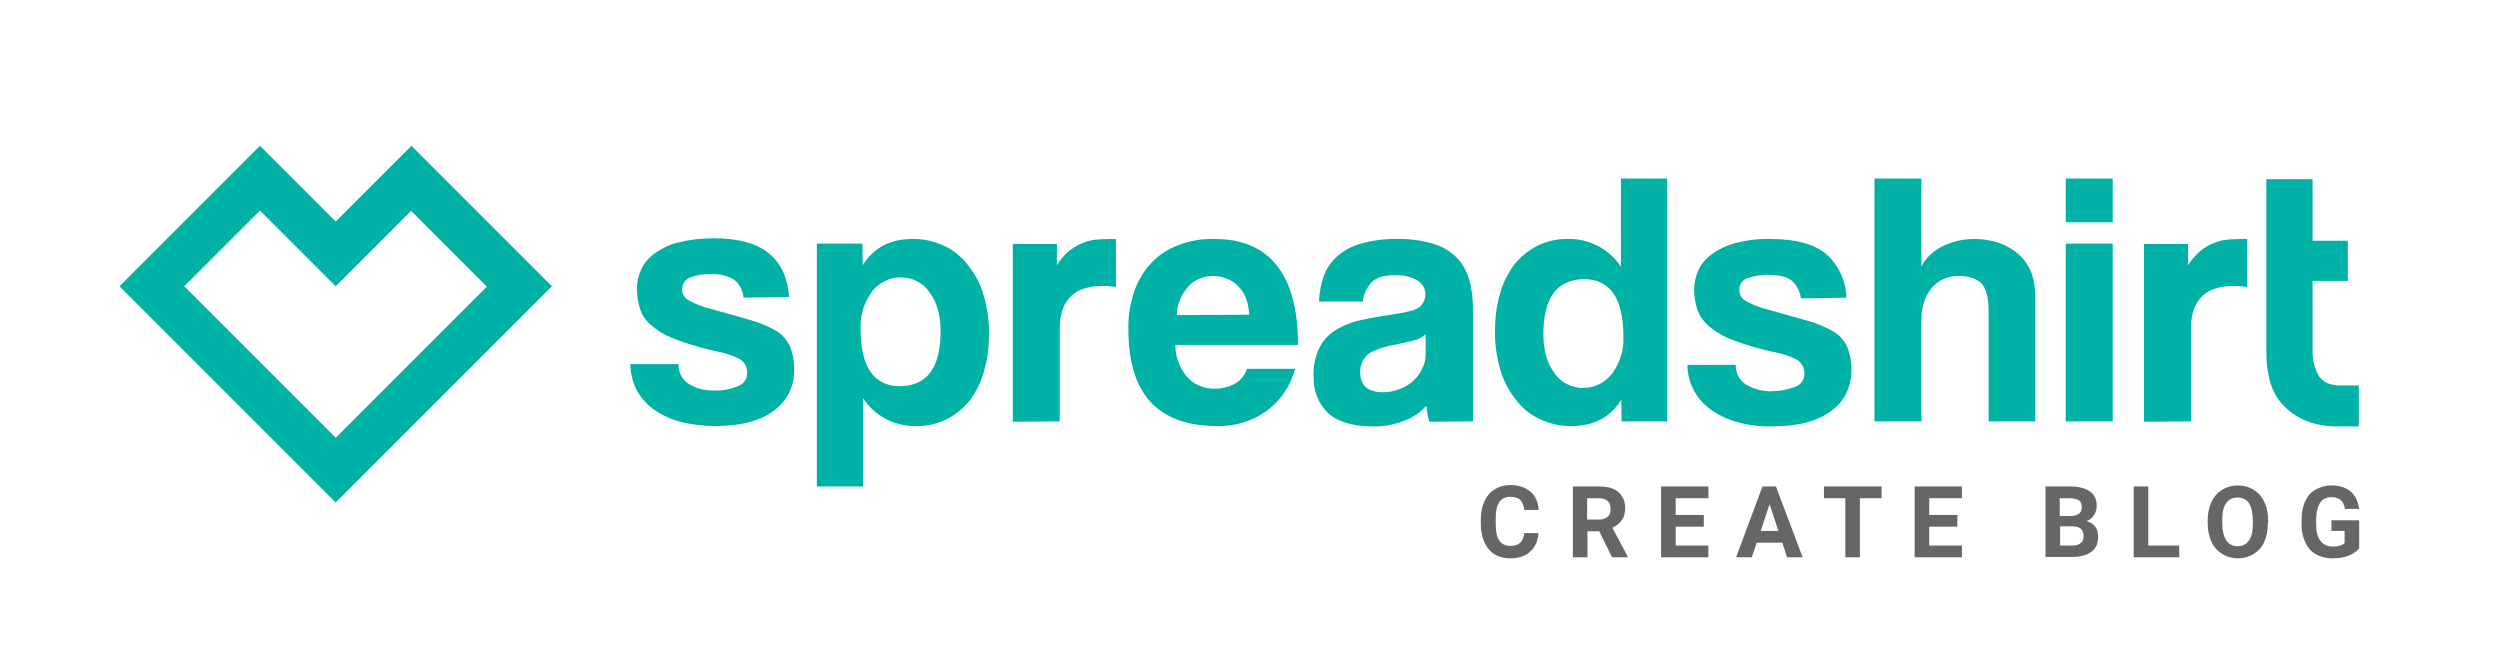 <svg version="1.1" id="Layer_1" xmlns="http://www.w3.org/2000/svg" x="0" y="0" viewBox="0 0 703 182" xml:space="preserve"><style>.st0{fill:#00b2a5}.st1{fill:#666}</style><g id="SPRD_Logo_Horizontal_Light_2_"><g id="Group_1194_2_"><path id="Path_633_2_" class="st0" d="M94.4 62.3L73.1 41 33.6 80.5l60.8 60.8 60.8-60.8L115.7 41 94.4 62.3zm0 60.8L51.8 80.5l21.3-21.3 21.3 21.3 21.2-21.2 21.3 21.3-42.5 42.5z"></path><path id="Path_634_2_" class="st0" d="M209.1 83.7c-.2-1.9-1.1-3.8-2.6-5-1.9-1.2-4.2-1.7-6.4-1.6-2.1-.1-4.2.2-6.2 1-1.8.8-2.6 2.9-1.8 4.7.4.8 1 1.4 1.8 1.8 1.9 1 4 1.8 6.1 2.3 4.3 1.2 8 2.2 11 3.1 2.5.7 5 1.7 7.2 3 1.7 1 3 2.5 3.9 4.3.9 2.2 1.3 4.6 1.2 7 0 4.4-2 8.5-5.6 11.1-3.7 2.9-9.3 4.4-16.6 4.4-3.3 0-6.6-.4-9.8-1.2-2.7-.7-5.2-1.9-7.5-3.5-2-1.4-3.6-3.3-4.8-5.5-1.1-2.2-1.7-4.7-1.8-7.2h13.6c-.1 2.2 1 4.3 2.8 5.5 2.2 1.4 4.7 2 7.3 1.9 2.2.1 4.5-.3 6.5-1.2 1.6-.5 2.7-1.9 2.7-3.6.1-1.6-.6-3.1-2-4-1.9-1-4-1.7-6.1-2.1-4-.8-8-2-11.8-3.4-2.5-.9-4.9-2.2-6.9-3.9-1.5-1.2-2.7-2.8-3.3-4.7-.6-1.8-.9-3.8-.9-5.7 0-1.9.4-3.7 1.2-5.4.8-1.8 2.1-3.3 3.7-4.5 2-1.4 4.2-2.5 6.6-3.1 3.3-.8 6.6-1.2 10-1.2 7.2 0 12.4 1.5 15.8 4.4s5.1 6.9 5.5 12.1l-12.8.2zm88.9 34.8v-26c0-8.1 4-12.1 12.1-12.1 1.2 0 2.5.1 3.7.3V67.2h-1.7c-1.4 0-2.7.1-4 .2-1.3.1-2.6.5-3.8 1-1.3.5-2.6 1.3-3.7 2.2-1.3 1.1-2.5 2.5-3.4 4v-6h-12.4v50l13.2-.1zm32.9-29.9c.1-3 1.3-5.9 3.3-8.1 1.8-1.9 4.2-2.9 6.8-2.9 1.3 0 2.6.2 3.8.7 1.2.4 2.3 1.1 3.2 2 1 1 1.8 2.1 2.3 3.4.6 1.5.9 3.2 1 4.8l-20.4.1zM365 97c0-10-2-17.4-6-22.4s-9.8-7.4-17.5-7.4c-3.5-.1-7 .5-10.3 1.8-2.9 1.1-5.5 2.8-7.6 5.1-2.1 2.3-3.7 5-4.7 8-1.1 3.4-1.7 6.9-1.6 10.5 0 18.2 8.3 27.2 25 27.2 4.9.1 9.8-1.3 13.8-4.2 4-2.9 6.8-7.1 8.1-11.9h-13.6c-.5 1.7-1.6 3.2-3.2 4.1-1.7 1-3.7 1.5-5.7 1.5-3 .1-5.9-1.1-7.9-3.3-2.1-2.5-3.3-5.7-3.3-9H365zm35.9 2.5c0 1.5-.3 2.9-1 4.2-.6 1.3-1.4 2.4-2.5 3.4s-2.4 1.8-3.8 2.3c-1.5.6-3.1.9-4.7.9-4.3 0-6.4-1.9-6.4-5.6-.1-1.9.7-3.7 2.1-5 1.4-1.1 4-2.1 7.8-2.8 2.4-.5 4.3-.9 5.6-1.3 1.1-.3 2.1-.9 2.9-1.6v5.5zm13.3 19V86.9c0-2.8-.3-5.7-1.1-8.4-.7-2.3-1.9-4.5-3.6-6.2-1.9-1.8-4.1-3.1-6.6-3.8-3.2-.9-6.6-1.4-10-1.3-3.4-.1-6.9.4-10.2 1.3-2.5.7-4.8 1.9-6.7 3.6-1.7 1.5-3 3.4-3.8 5.6-.8 2.3-1.2 4.7-1.3 7.1h12.3c.2-2 1.1-3.9 2.5-5.4 1.3-1.4 3.5-2 6.6-2 2.2-.1 4.3.4 6.2 1.4 2.2 1.3 3 4.1 1.7 6.3-.3.5-.6.9-1.1 1.3-1.1.8-3.4 1.4-6.7 1.9s-6.4 1-9.2 1.6c-2.6.5-5 1.4-7.3 2.7-2 1.2-3.7 2.9-4.8 5-1.3 2.7-1.9 5.6-1.7 8.6-.1 3.7 1.3 7.3 4 9.9 2.7 2.5 6.9 3.8 12.6 3.8 3 .1 6.1-.5 8.9-1.6 2.4-.9 4.5-2.3 6.2-4.2.1 1.5.4 3 .8 4.5l12.3-.1zm31-9.4c-3.2 0-6.3-1.5-8.1-4.2-2.1-2.8-3.1-6.5-3.1-10.9 0-10.3 3.8-15.4 11.4-15.5 7.4 0 11.1 5.4 11.1 16.2.2 3.7-1 7.4-3.2 10.4-2 2.5-4.9 4-8.1 4m23.6 9.4V50.2h-13V75c-3.3-5-8.9-7.9-14.8-7.8-3-.1-6 .6-8.7 1.9-2.5 1.3-4.7 3.1-6.5 5.3-1.8 2.5-3.2 5.2-4 8.2-1 3.4-1.4 6.9-1.4 10.4-.1 3.8.5 7.6 1.6 11.3.9 3.1 2.5 5.9 4.5 8.4 1.8 2.3 4.1 4.1 6.8 5.3 2.7 1.2 5.7 1.9 8.7 1.8 6.2 0 10.9-2.5 13.9-7.4l.1 6.1h12.8zM253.3 78c3.2 0 6.3 1.5 8.1 4.2 2.1 2.8 3.1 6.5 3.1 10.9 0 10.3-3.8 15.4-11.4 15.5-7.4 0-11.1-5.4-11.1-16.2-.2-3.7 1-7.4 3.2-10.4 1.9-2.5 4.9-4 8.1-4m-23.6-9.5v68.3h13V112c3.3 5 8.9 7.9 14.8 7.8 3 .1 6-.6 8.7-1.9 2.5-1.3 4.7-3.1 6.5-5.3 1.8-2.5 3.2-5.2 4-8.2 1-3.4 1.4-6.9 1.4-10.4.1-3.8-.5-7.6-1.6-11.3-.9-3.1-2.5-5.9-4.5-8.4-1.8-2.3-4.1-4.1-6.8-5.3-2.7-1.2-5.7-1.9-8.7-1.8-6.2 0-10.9 2.5-13.9 7.4l-.1-6.1h-12.8zm289.5 15.2c-.1-4.6-2.1-9-5.5-12.1-3.3-2.9-8.6-4.4-15.8-4.4-3.4-.1-6.7.3-10 1.2-2.4.6-4.6 1.7-6.6 3.1-1.6 1.2-2.9 2.7-3.7 4.5-.8 1.7-1.2 3.5-1.2 5.4 0 1.9.3 3.9.9 5.7.7 1.8 1.8 3.4 3.3 4.7 2.1 1.7 4.4 3 6.9 3.9 3.8 1.4 7.8 2.6 11.8 3.4 2.1.4 4.2 1.1 6.1 2.1 1.3.9 2.1 2.4 2 4 0 1.7-1.1 3.1-2.7 3.6-2.1.8-4.3 1.2-6.5 1.2-2.6.1-5.1-.6-7.3-1.9-1.8-1.2-2.9-3.3-2.8-5.5h-13.6c0 5 2.5 9.7 6.6 12.6 2.3 1.6 4.8 2.8 7.5 3.5 3.2.9 6.5 1.3 9.8 1.2 7.3 0 12.8-1.5 16.6-4.4 3.6-2.6 5.6-6.7 5.6-11.1.1-2.4-.3-4.7-1.2-6.9-.8-1.8-2.2-3.3-3.9-4.3-2.3-1.3-4.7-2.3-7.2-3-3-.8-6.6-1.9-11-3.1-2.1-.5-4.2-1.3-6.1-2.3-1.3-.6-2.1-1.8-2.1-3.2-.1-1.4.8-2.8 2.1-3.3 2-.7 4.1-1.1 6.2-1 2.8 0 5 .5 6.4 1.6 1.5 1.3 2.4 3.1 2.6 5l12.8-.2zm53.1 34.8V83.1c0-5-1.6-8.9-4.8-11.7s-7.4-4.2-12.5-4.2c-3.2 0-6.3.8-9.1 2.2-1.2.7-2.4 1.5-3.4 2.5-.9.9-1.7 1.9-2.2 3.1V50.2h-13.2v68.3h13.2V89.8c0-1.6.2-3.2.7-4.7.4-1.4 1.1-2.7 2-3.9.9-1.1 2-2 3.2-2.6 1.4-.7 2.9-1 4.4-1 3 0 5.2.7 6.6 2.1 1.3 1.4 2 4 2 7.8v31h13.1zm43.8 0v-26c0-8.1 4-12.1 12.1-12.1 1.2 0 2.5.1 3.7.3V67.2h-1.7c-1.4 0-2.7.1-4 .2-1.3.1-2.6.5-3.8 1-1.3.5-2.6 1.3-3.7 2.2-1.3 1.1-2.5 2.5-3.4 4v-6h-12.4v50l13.2-.1zm47.2-10.1H658c-2.7 0-4.7-.9-5.9-2.6-1.3-2.2-1.9-4.8-1.8-7.4V79h9.9V67.7h-9.9V50.4h-13v49.4c0 2.6.4 5.2 1.1 7.7.7 2.4 1.9 4.6 3.6 6.4 1.8 1.9 4 3.4 6.4 4.4 3 1.2 6.2 1.7 9.4 1.6h5.5v-11.5zm-82.4 10.1h13.2v-50h-13.2v50zm0-68.3h13.2v12.3h-13.2V50.2z"></path></g></g><path class="st1" d="M432.6 150.1c-.2 2.1-.9 3.8-2.4 5.1s-3.3 1.8-5.6 1.8c-2.6 0-4.6-.9-6-2.6s-2.2-4.1-2.2-7.1v-1.2c0-1.9.3-3.6 1-5.1s1.6-2.6 2.9-3.4 2.7-1.2 4.4-1.2c2.3 0 4.1.6 5.6 1.8s2.2 3 2.4 5.2h-4.1c-.1-1.3-.5-2.2-1.1-2.8s-1.6-.9-2.8-.9c-1.4 0-2.4.5-3.1 1.5s-1 2.5-1 4.6v1.5c0 2.2.3 3.7 1 4.7s1.7 1.5 3.1 1.5c1.3 0 2.2-.3 2.8-.9s1-1.5 1.1-2.7h4zM449.7 149.4h-3.3v7.3h-4.1v-19.9h7.4c2.4 0 4.2.5 5.4 1.6s1.9 2.5 1.9 4.4c0 1.4-.3 2.5-.9 3.4s-1.5 1.6-2.7 2.2l4.3 8.1v.2h-4.4l-3.6-7.3zm-3.3-3.3h3.3c1 0 1.8-.3 2.4-.8s.8-1.2.8-2.2c0-.9-.3-1.7-.8-2.2s-1.4-.8-2.5-.8h-3.3v6zM479.1 148.1h-7.9v5.3h9.2v3.3h-13.3v-19.9h13.3v3.3h-9.2v4.7h7.9v3.3zM501.2 152.6H494l-1.4 4.1h-4.4l7.4-19.9h3.8l7.5 19.9h-4.4l-1.3-4.1zm-6.1-3.3h5l-2.5-7.5-2.5 7.5zM529.1 140.1H523v16.6h-4.1v-16.6h-6v-3.3h16.2v3.3zM550.4 148.1h-7.9v5.3h9.2v3.3h-13.3v-19.9h13.3v3.3h-9.2v4.7h7.9v3.3zM575.2 156.7v-19.9h7c2.4 0 4.2.5 5.5 1.4s1.9 2.3 1.9 4.1c0 1-.3 1.8-.8 2.6s-1.2 1.3-2.1 1.6c1 .3 1.8.8 2.4 1.5s.9 1.7.9 2.8c0 1.9-.6 3.4-1.8 4.3s-3 1.5-5.2 1.5h-7.8zm4.1-11.6h3c2.1 0 3.1-.9 3.1-2.5 0-.9-.3-1.6-.8-1.9s-1.4-.6-2.5-.6h-2.9v5zm0 2.9v5.4h3.5c1 0 1.7-.2 2.3-.7s.8-1.1.8-1.9c0-1.8-.9-2.7-2.8-2.8h-3.8zM604.1 153.4h8.7v3.3H600v-19.9h4.1v16.6zM637.7 147.2c0 2-.3 3.7-1 5.2s-1.7 2.6-3 3.4-2.8 1.2-4.4 1.2c-1.6 0-3.1-.4-4.4-1.2s-2.3-1.9-3-3.4-1.1-3.2-1.1-5.1v-1c0-2 .4-3.7 1.1-5.2s1.7-2.6 3-3.4 2.8-1.2 4.4-1.2 3.1.4 4.4 1.2 2.3 1.9 3 3.4 1.1 3.2 1.1 5.2v.9zm-4.2-.9c0-2.1-.4-3.7-1.1-4.8s-1.8-1.6-3.2-1.6c-1.4 0-2.4.5-3.2 1.6s-1.1 2.6-1.1 4.7v1c0 2 .4 3.6 1.1 4.7s1.8 1.7 3.2 1.7c1.4 0 2.4-.5 3.2-1.6s1.1-2.7 1.1-4.7v-1zM663.4 154.2c-.7.9-1.8 1.6-3.1 2.1s-2.8.7-4.5.7c-1.7 0-3.2-.4-4.5-1.1s-2.3-1.8-3-3.3-1.1-3.1-1.1-5v-1.4c0-2 .3-3.7 1-5.2s1.6-2.6 2.9-3.3 2.7-1.2 4.4-1.2c2.4 0 4.2.6 5.5 1.7s2.1 2.8 2.4 4.9h-4c-.2-1.1-.6-2-1.2-2.5s-1.5-.8-2.6-.8c-1.4 0-2.5.5-3.2 1.6s-1.1 2.6-1.1 4.7v1.3c0 2.1.4 3.7 1.2 4.7s2 1.6 3.5 1.6 2.6-.3 3.3-1v-3.4h-3.7v-3h7.8v7.9z"></path></svg>